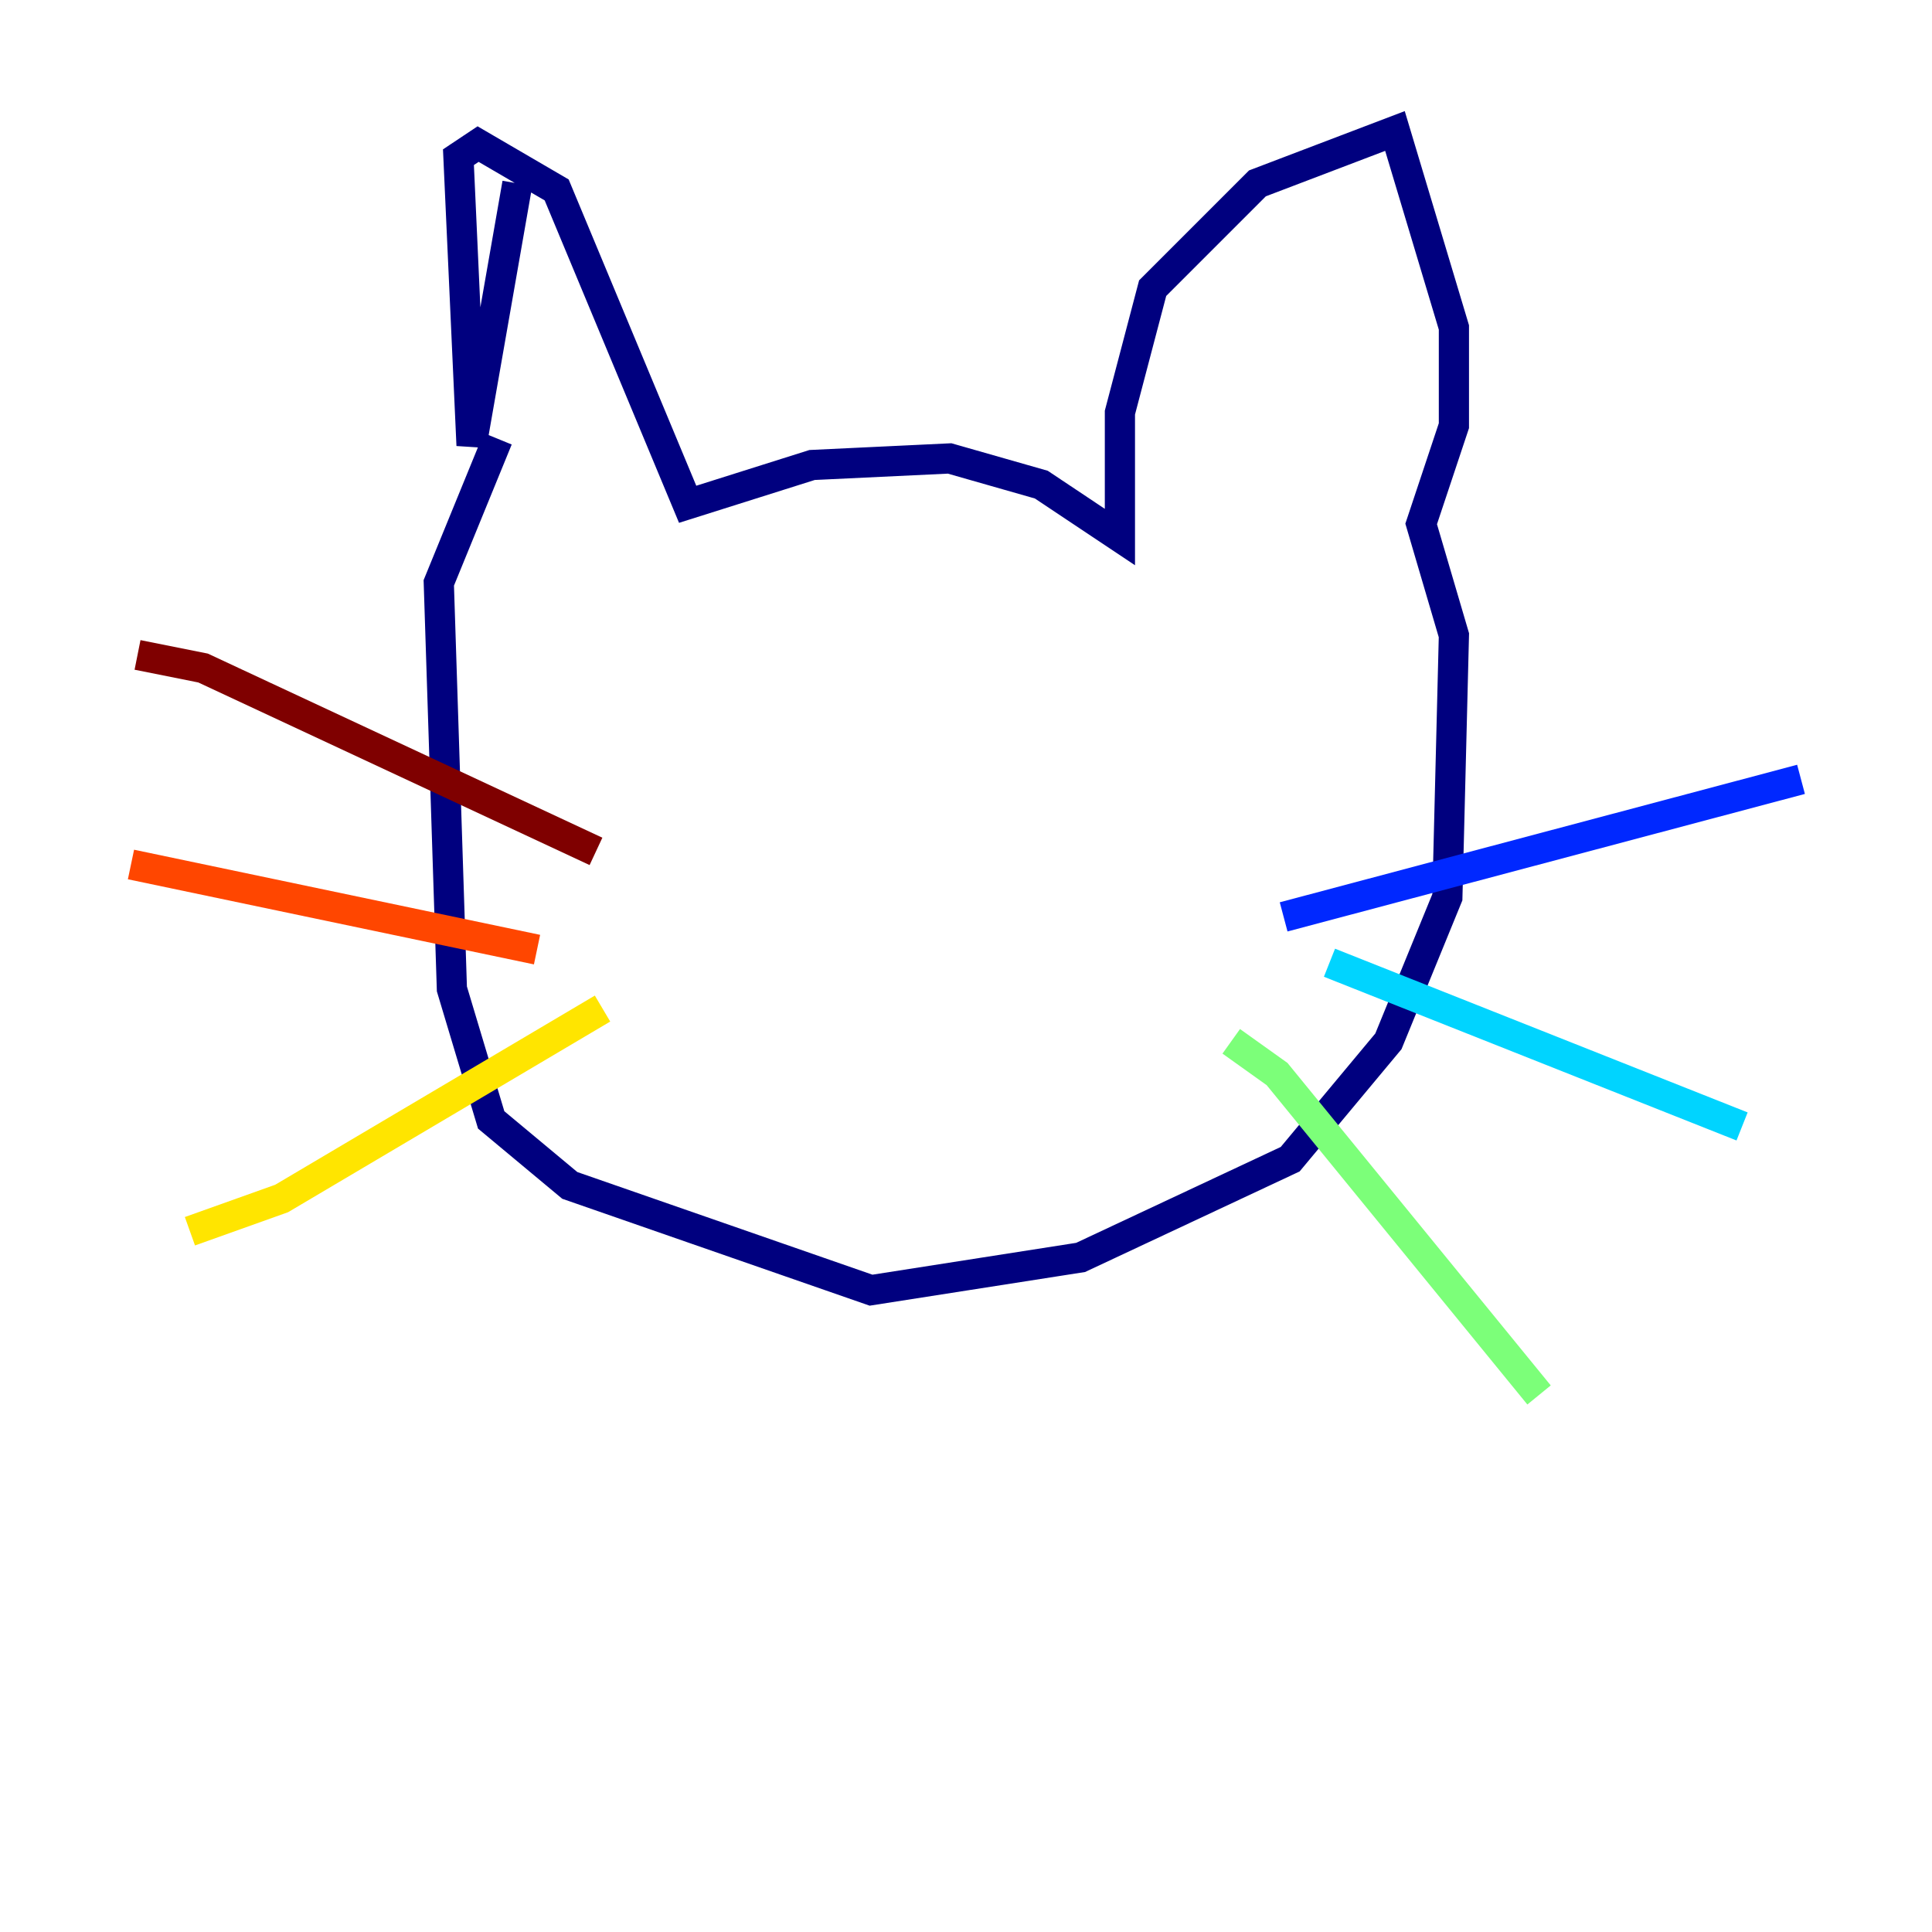 <?xml version="1.0" encoding="utf-8" ?>
<svg baseProfile="tiny" height="128" version="1.2" viewBox="0,0,128,128" width="128" xmlns="http://www.w3.org/2000/svg" xmlns:ev="http://www.w3.org/2001/xml-events" xmlns:xlink="http://www.w3.org/1999/xlink"><defs /><polyline fill="none" points="34.278,12.149 31.241,29.505 30.373,10.414 31.675,9.546 36.881,12.583 45.559,33.41 53.803,30.807 62.915,30.373 68.99,32.108 74.197,35.58 74.197,27.336 76.366,19.091 83.308,12.149 92.42,8.678 96.325,21.695 96.325,28.203 94.156,34.712 96.325,42.088 95.891,59.444 91.986,68.99 85.478,76.8 71.593,83.308 57.709,85.478 37.749,78.536 32.542,74.197 29.939,65.519 29.071,38.617 32.976,29.071" stroke="#00007f" stroke-width="2" /><polyline fill="none" points="85.044,60.746 119.322,51.634" stroke="#0028ff" stroke-width="2" /><polyline fill="none" points="88.081,63.783 115.417,74.63" stroke="#00d4ff" stroke-width="2" /><polyline fill="none" points="81.573,68.99 84.61,71.159 101.966,92.42" stroke="#7cff79" stroke-width="2" /><polyline fill="none" points="39.919,66.82 18.658,79.403 12.583,81.573" stroke="#ffe500" stroke-width="2" /><polyline fill="none" points="35.58,62.915 8.678,57.275" stroke="#ff4600" stroke-width="2" /><polyline fill="none" points="39.485,56.407 13.451,44.258 9.112,43.39" stroke="#7f0000" stroke-width="2" /></svg>